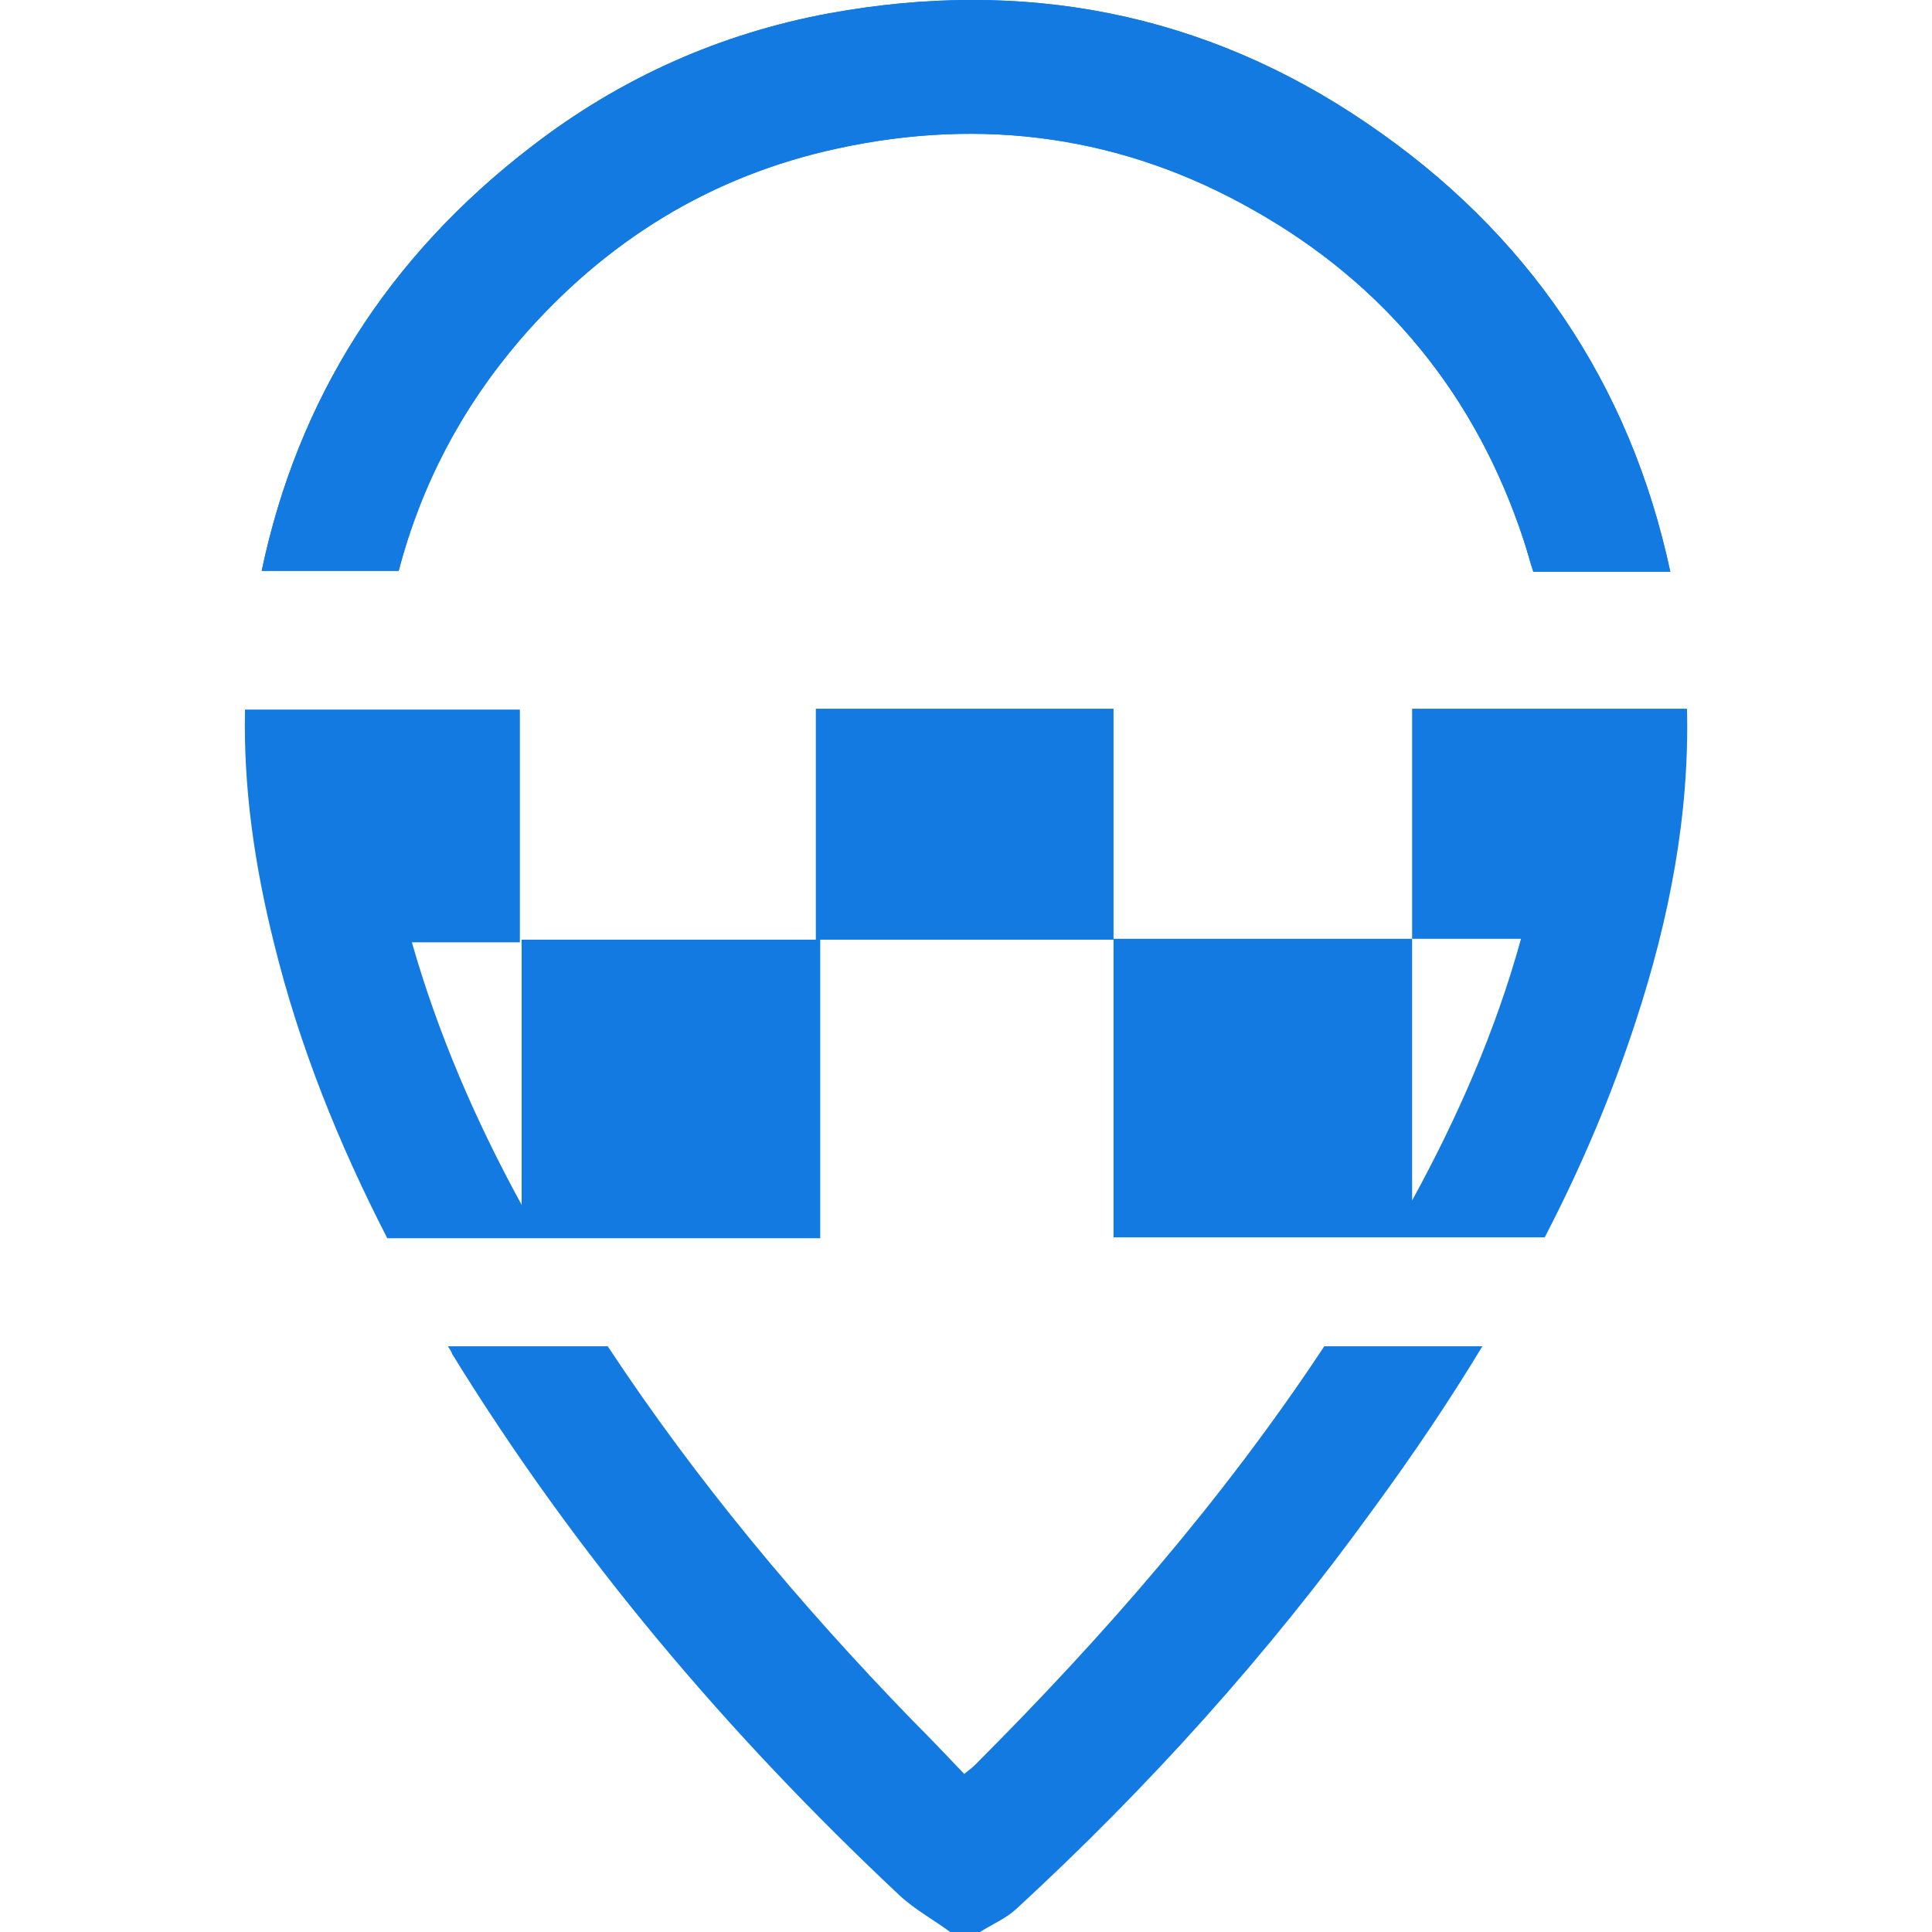 <?xml version="1.0" encoding="utf-8"?>
<!-- Generator: Adobe Illustrator 26.0.0, SVG Export Plug-In . SVG Version: 6.00 Build 0)  -->
<svg version="1.1" id="Layer_1" xmlns="http://www.w3.org/2000/svg" xmlns:xlink="http://www.w3.org/1999/xlink" x="0px" y="0px"
	 viewBox="0 0 220 220" style="enable-background:new 0 0 220 220;" xml:space="preserve">
<style type="text/css">
	.st0{display:none;fill:#137AE1;}
	.st1{fill:#137AE1;}
</style>
<g>
	<circle class="st0" cx="110" cy="110" r="110"/>
	<g>
		<path class="st1" d="M45.4,65c2.6-9.8,7.2-18.6,13.9-26.4C69,27.4,81,20,95.4,16.9c16.6-3.6,32.5-1.4,47.3,7
			c15.1,8.5,25.4,21.2,30.8,37.6c0.4,1.2,0.7,2.4,1.1,3.6h15.6c-4.6-21.5-16.3-38.7-34.6-51.1C137.1,1.4,116.5-2.5,94.5,1.5
			C82,3.8,70.6,8.9,60.5,16.7C44.1,29.3,33.9,45.5,29.8,65L45.4,65L45.4,65z"/>
		<g>
			<path class="st1" d="M59.3,38.6C69,27.4,81,20,95.4,16.9c16.6-3.6,32.5-1.4,47.3,7c15.1,8.5,25.4,21.2,30.8,37.6
				c0.4,1.2,0.7,2.4,1.1,3.6h15.6c-4.6-21.5-16.3-38.7-34.6-51.1C137.1,1.4,116.5-2.5,94.5,1.5C82,3.8,70.6,8.9,60.5,16.7
				C44.1,29.3,33.9,45.5,29.8,65h15.6C47.9,55.2,52.6,46.4,59.3,38.6z"/>
		</g>
		<path class="st1" d="M150.8,153.3c-11.5,17.4-25.1,33-39.8,47.7c-0.3,0.3-0.6,0.5-1.2,1c-2-2.1-4-4.2-6-6.2
			c-12.8-13.2-24.5-27.2-34.6-42.5H51c0.2,0.3,0.4,0.6,0.5,0.9c14.1,22.9,31.3,43.2,50.9,61.6c1.7,1.6,3.9,2.8,5.8,4.2
			c1.1,0,2.3,0,3.4,0c1.4-0.9,2.9-1.5,4.1-2.6c15.1-13.9,28.7-29,40.7-45.6c4.4-6,8.6-12.2,12.4-18.5H150.8z"/>
		<path class="st1" d="M126.8,80.7V107H93.4v34H44.1c-5.5-10.7-10-21.8-12.9-33.6c-2.2-8.8-3.5-17.7-3.3-26.6h31.3v26.5H46.9
			c3,10.5,7.3,20.4,12.5,29.9V107h33.5V80.7L126.8,80.7L126.8,80.7z"/>
		<path class="st1" d="M186.3,116.2c-2.8,8.6-6.3,16.8-10.4,24.7h-49.1v-34h34v29.8c5.2-9.5,9.5-19.3,12.4-29.8h-12.4V80.7h31.3
			C192.4,92.7,190.1,104.6,186.3,116.2z"/>
	</g>
</g>
</svg>
